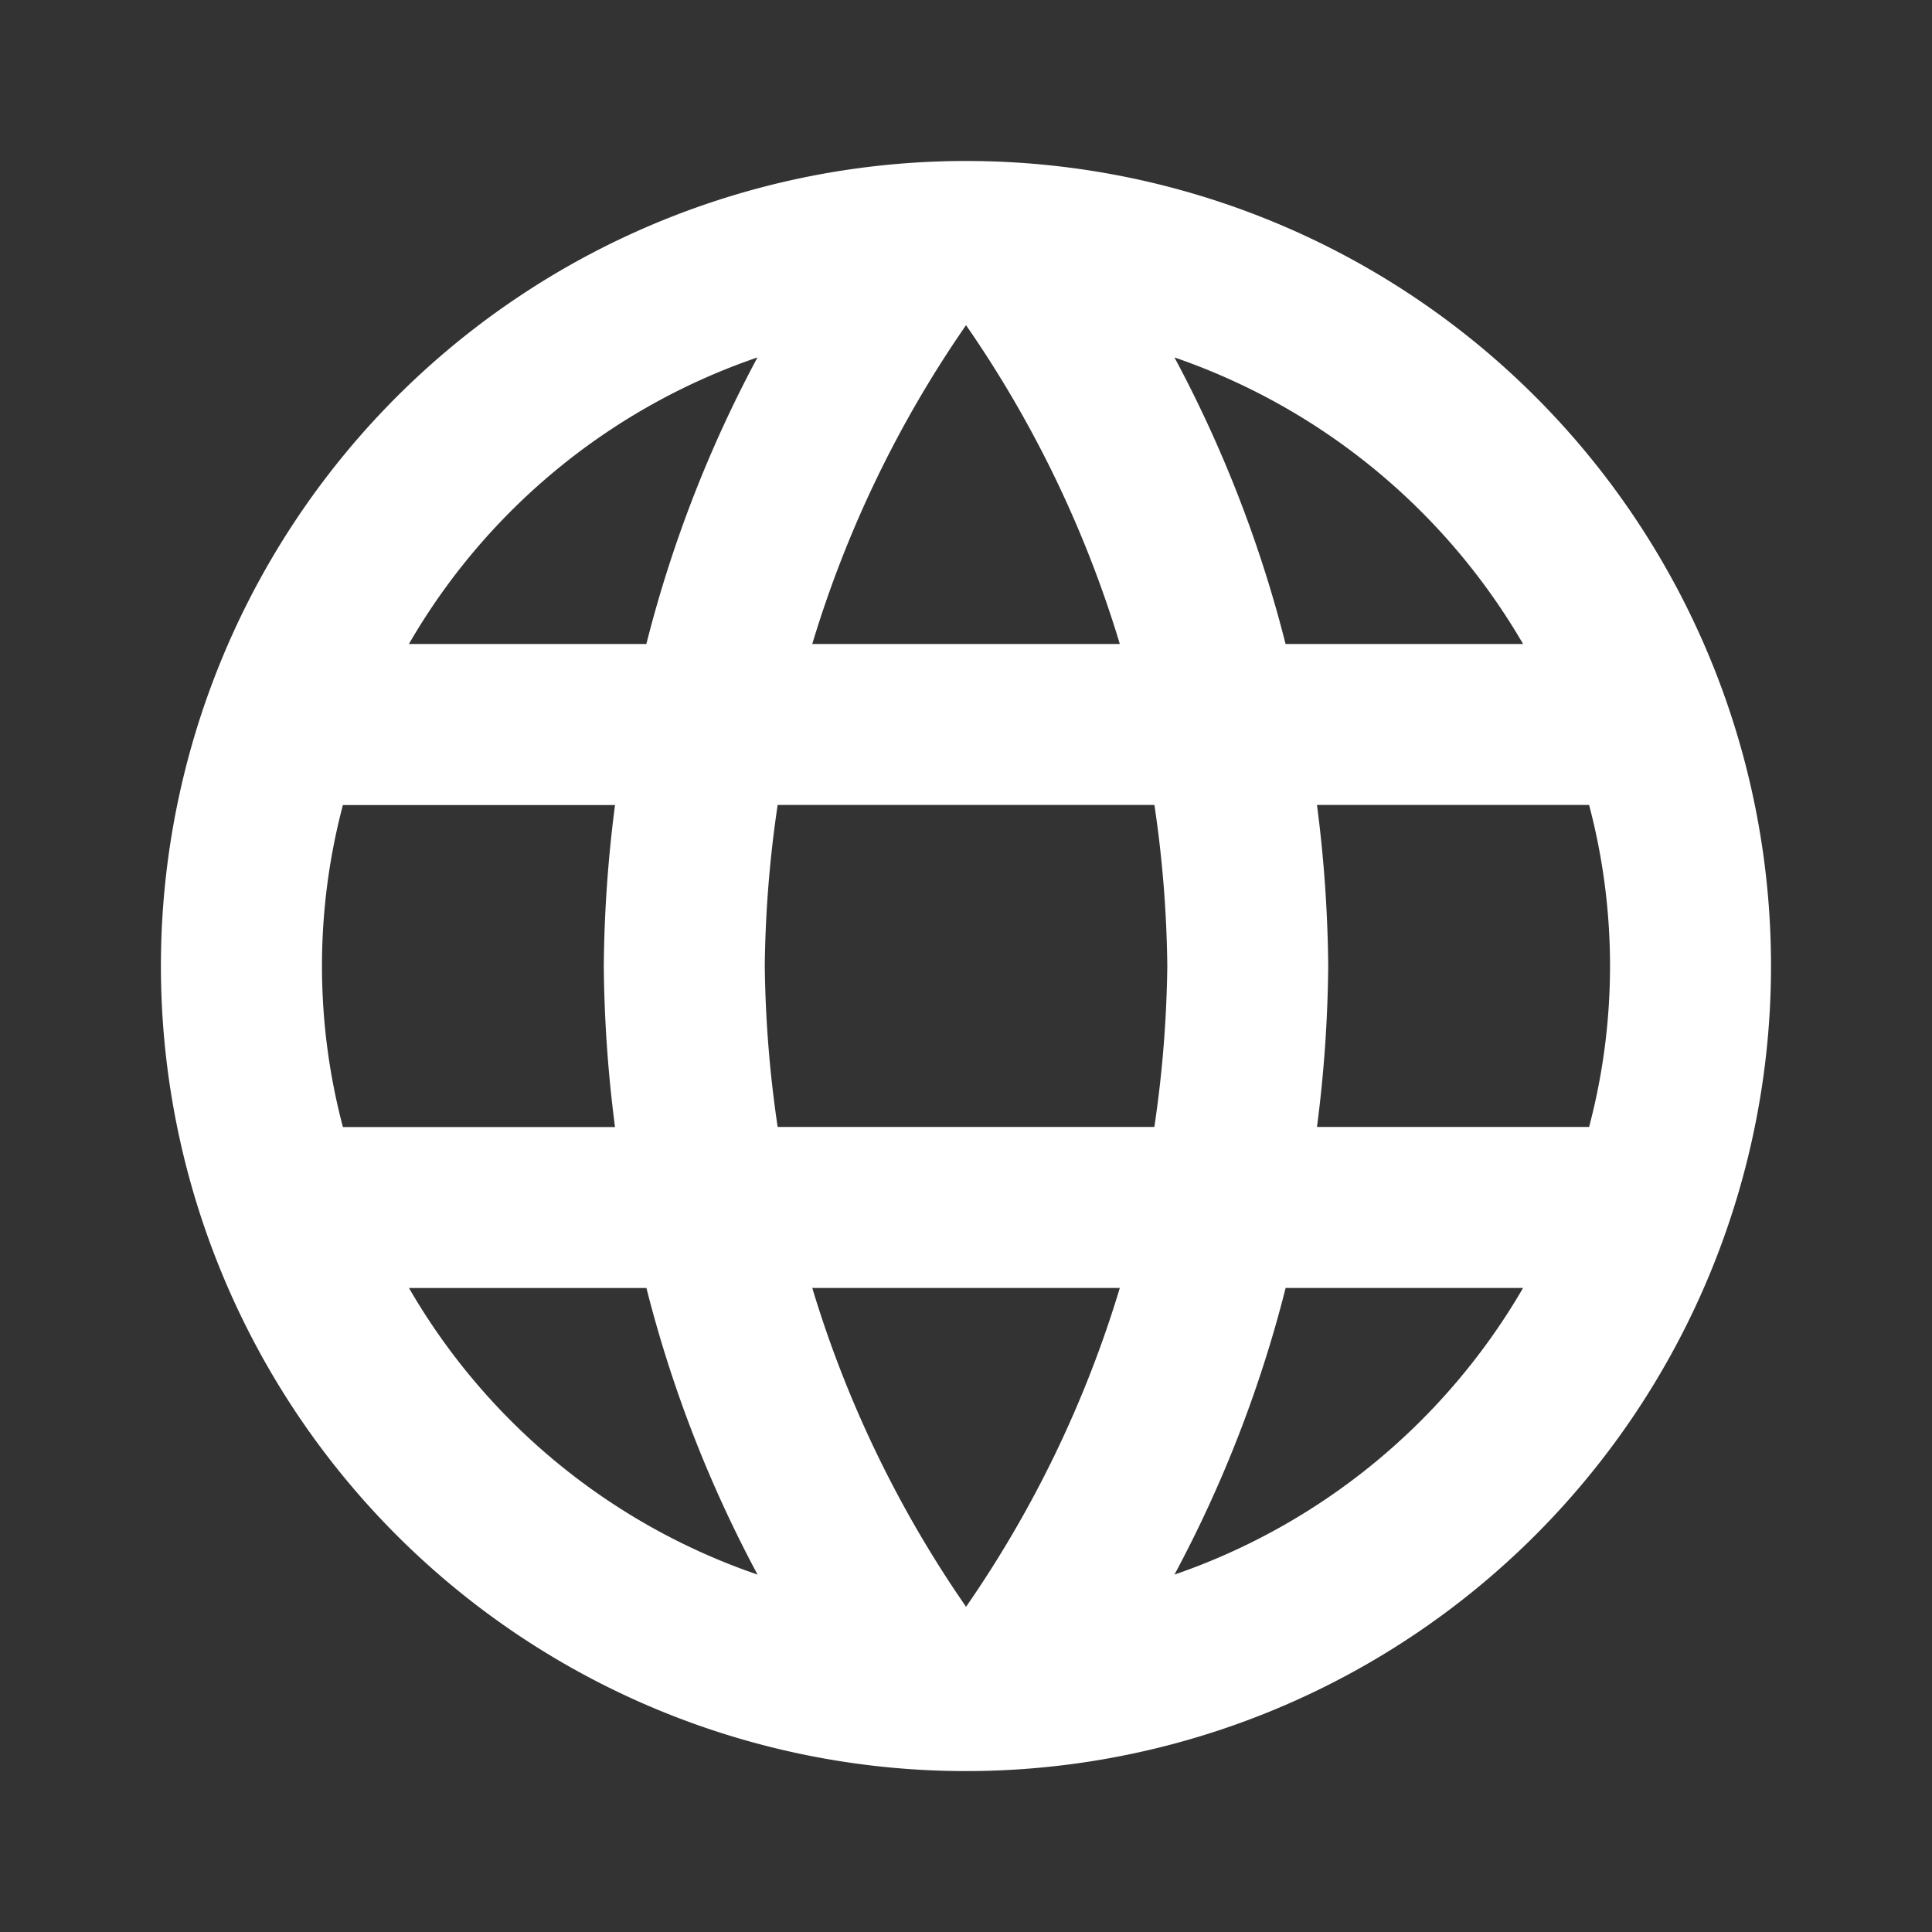 <svg id="language_black_24dp" xmlns="http://www.w3.org/2000/svg" width="25.957" height="25.957" viewBox="0 0 25.957 25.957">
  <rect x="0" y="0" width="25.957" height="25.957" fill="#333333" stroke="none"/>
  <path id="Path_224" data-name="Path 224" d="M0,0H25.957V25.957H0Z" fill="none"/>
  <path id="Path_225" data-name="Path 225" d="M12.8,2A10.816,10.816,0,1,0,23.631,12.816,10.81,10.81,0,0,0,12.8,2Zm7.5,6.489H17.109a16.925,16.925,0,0,0-1.493-3.85A8.684,8.684,0,0,1,20.3,8.489ZM12.816,4.206a15.236,15.236,0,0,1,2.066,4.283H10.75A15.236,15.236,0,0,1,12.816,4.206ZM4.444,14.979a8.46,8.46,0,0,1,0-4.326H8.1a17.862,17.862,0,0,0-.151,2.163A17.862,17.862,0,0,0,8.1,14.979Zm.887,2.163H8.522a16.925,16.925,0,0,0,1.493,3.85,8.638,8.638,0,0,1-4.683-3.85ZM8.522,8.489H5.331a8.638,8.638,0,0,1,4.683-3.85,16.925,16.925,0,0,0-1.493,3.85Zm4.294,12.935a15.236,15.236,0,0,1-2.066-4.283h4.132A15.236,15.236,0,0,1,12.816,21.425Zm2.531-6.446H10.285a15.913,15.913,0,0,1-.173-2.163,15.774,15.774,0,0,1,.173-2.163h5.062a15.774,15.774,0,0,1,.173,2.163A15.913,15.913,0,0,1,15.346,14.979Zm.27,6.013a16.925,16.925,0,0,0,1.493-3.85H20.3A8.684,8.684,0,0,1,15.617,20.992Zm1.914-6.013a17.862,17.862,0,0,0,.151-2.163,17.862,17.862,0,0,0-.151-2.163h3.656a8.46,8.46,0,0,1,0,4.326Z" transform="translate(0.163 0.163)" fill="#fff"/>
</svg>
